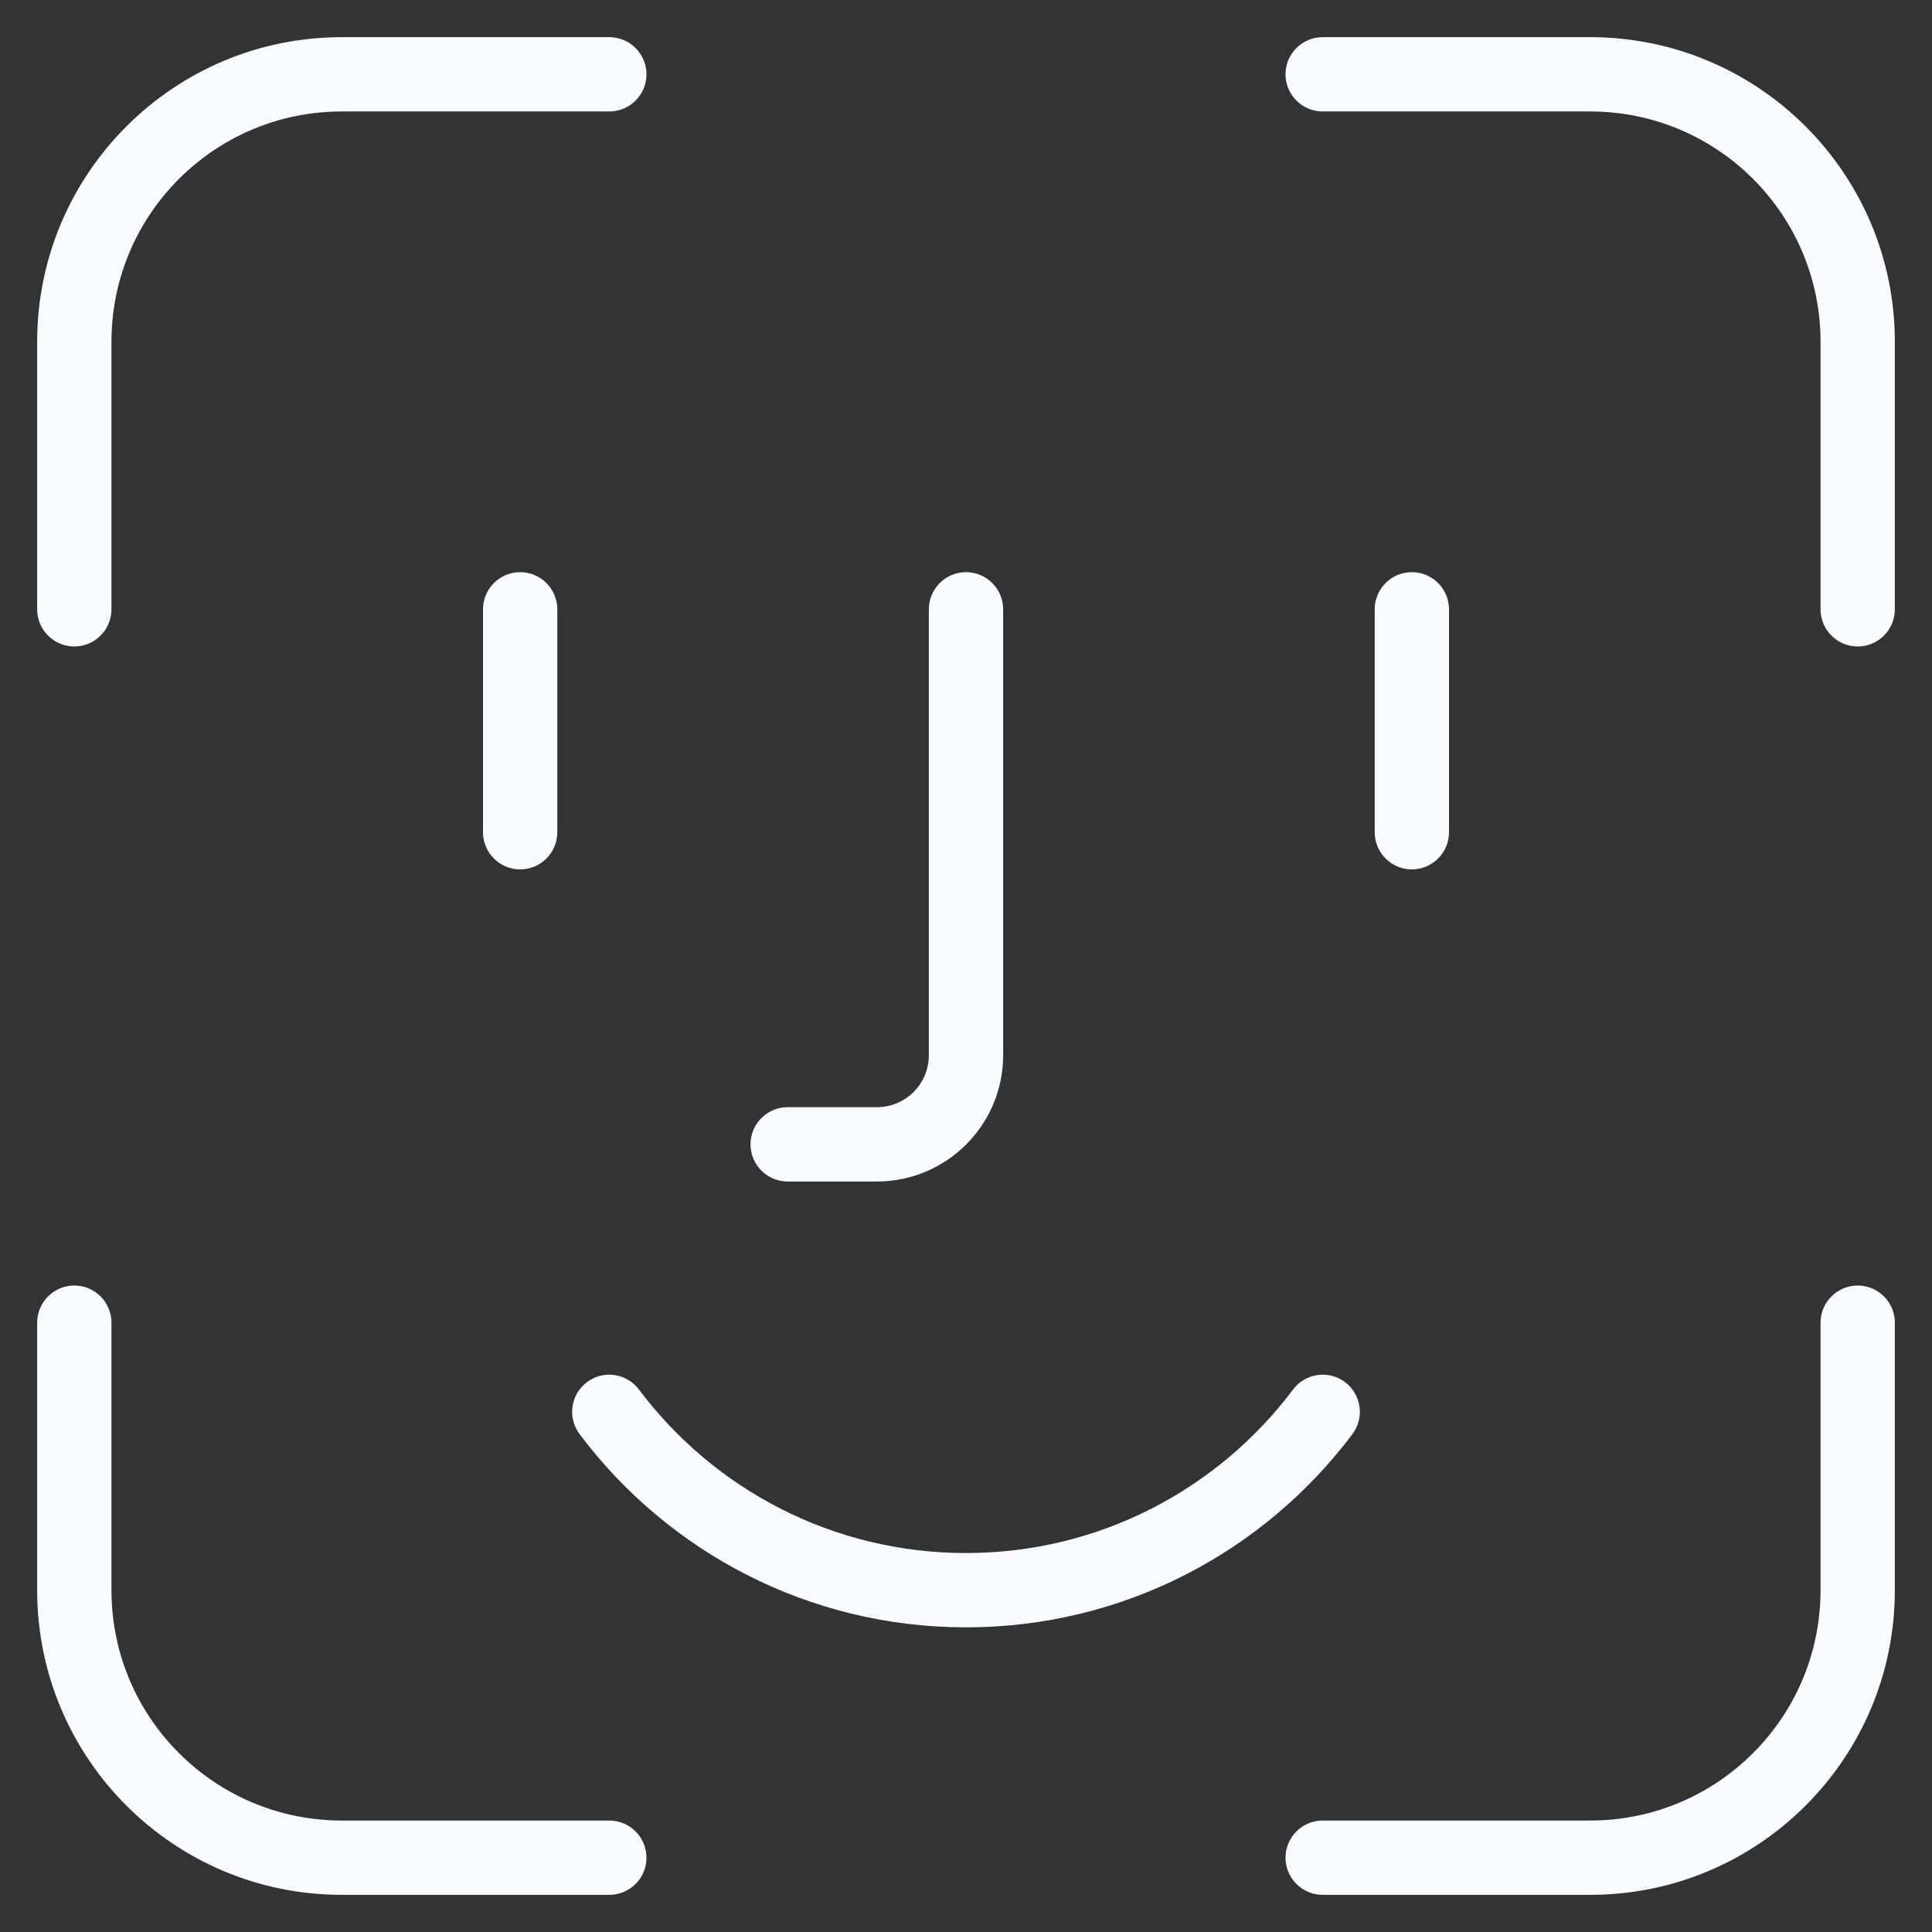 <svg width="26" height="26" viewBox="0 0 26 26" fill="none" xmlns="http://www.w3.org/2000/svg">
<rect x="0" y="0" width="26" height="26" fill="#333333" stroke="none"/>
<path d="M13.5 8.2C13.5 7.924 13.276 7.7 13 7.7C12.724 7.7 12.5 7.924 12.5 8.2H13.5ZM10.6 14.9C10.324 14.9 10.1 15.124 10.1 15.4C10.1 15.676 10.324 15.9 10.6 15.9V14.9ZM7.5 8.2C7.5 7.924 7.276 7.7 7 7.7C6.724 7.7 6.5 7.924 6.5 8.2H7.5ZM6.5 11.2C6.5 11.476 6.724 11.7 7 11.7C7.276 11.7 7.5 11.476 7.5 11.2H6.5ZM19.5 8.2C19.5 7.924 19.276 7.7 19 7.7C18.724 7.7 18.5 7.924 18.5 8.2H19.5ZM18.5 11.2C18.5 11.476 18.724 11.7 19 11.7C19.276 11.7 19.5 11.476 19.5 11.2H18.5ZM8.599 18.7C8.433 18.479 8.12 18.434 7.899 18.6C7.678 18.766 7.634 19.079 7.8 19.3L8.599 18.7ZM18.2 19.3C18.366 19.079 18.321 18.766 18.101 18.6C17.88 18.434 17.566 18.479 17.401 18.7L18.2 19.3ZM0.5 8.2C0.5 8.476 0.724 8.7 1 8.7C1.276 8.7 1.5 8.476 1.5 8.2H0.5ZM1 4.6H1.5H1ZM4.6 1V0.5V1ZM8.2 1.5C8.476 1.5 8.7 1.276 8.7 1C8.7 0.724 8.476 0.5 8.2 0.5V1.5ZM25.5 17.8C25.5 17.524 25.276 17.3 25 17.3C24.724 17.3 24.5 17.524 24.5 17.8H25.5ZM17.8 24.5C17.524 24.5 17.3 24.724 17.3 25C17.3 25.276 17.524 25.5 17.8 25.5V24.5ZM17.8 0.5C17.524 0.5 17.3 0.724 17.3 1C17.3 1.276 17.524 1.5 17.8 1.5V0.5ZM21.4 1V0.5V1ZM25 4.6H24.5H25ZM24.5 8.2C24.5 8.476 24.724 8.7 25 8.7C25.276 8.7 25.5 8.476 25.5 8.2H24.5ZM8.2 25.5C8.476 25.5 8.7 25.276 8.7 25C8.7 24.724 8.476 24.5 8.2 24.5V25.5ZM4.6 25V25.5V25ZM1 21.4H1.5H1ZM1.5 17.8C1.5 17.524 1.276 17.3 1 17.3C0.724 17.3 0.5 17.524 0.5 17.8H1.5ZM12.5 8.2V14.2H13.5V8.2H12.5ZM11.8 14.9H10.6V15.9H11.8V14.9ZM12.5 14.2C12.5 14.587 12.187 14.9 11.8 14.9V15.9C12.739 15.9 13.5 15.139 13.5 14.2H12.5ZM6.5 8.2V11.2H7.5V8.2H6.5ZM18.5 8.2V11.2H19.5V8.2H18.5ZM13 20.9C11.201 20.9 9.603 20.037 8.599 18.7L7.8 19.3C8.985 20.878 10.873 21.9 13 21.9V20.9ZM17.401 18.7C16.396 20.037 14.799 20.9 13 20.9V21.9C15.127 21.9 17.015 20.878 18.2 19.3L17.401 18.7ZM1.5 8.2L1.5 4.6H0.5L0.5 8.2H1.5ZM4.6 1.5L8.2 1.5V0.5L4.6 0.5L4.6 1.5ZM1.5 4.6C1.5 2.888 2.888 1.5 4.6 1.5L4.6 0.5C2.336 0.5 0.5 2.336 0.5 4.6H1.5ZM24.5 17.8V21.4H25.5V17.8H24.5ZM21.4 24.5H17.8V25.5H21.4V24.5ZM24.5 21.4C24.5 23.112 23.112 24.5 21.4 24.5V25.5C23.664 25.5 25.5 23.664 25.5 21.4H24.5ZM17.8 1.5L21.4 1.5V0.5L17.8 0.5V1.5ZM24.5 4.6V8.2H25.5V4.6H24.5ZM21.4 1.5C23.112 1.5 24.5 2.888 24.5 4.6H25.5C25.5 2.336 23.664 0.5 21.4 0.5V1.5ZM8.2 24.5H4.6V25.5H8.2V24.5ZM1.5 21.4L1.5 17.8H0.5L0.5 21.4H1.5ZM4.6 24.5C2.888 24.5 1.5 23.112 1.5 21.4H0.5C0.5 23.664 2.336 25.5 4.6 25.5V24.5Z" fill="#F8FBFF"/>
</svg>
